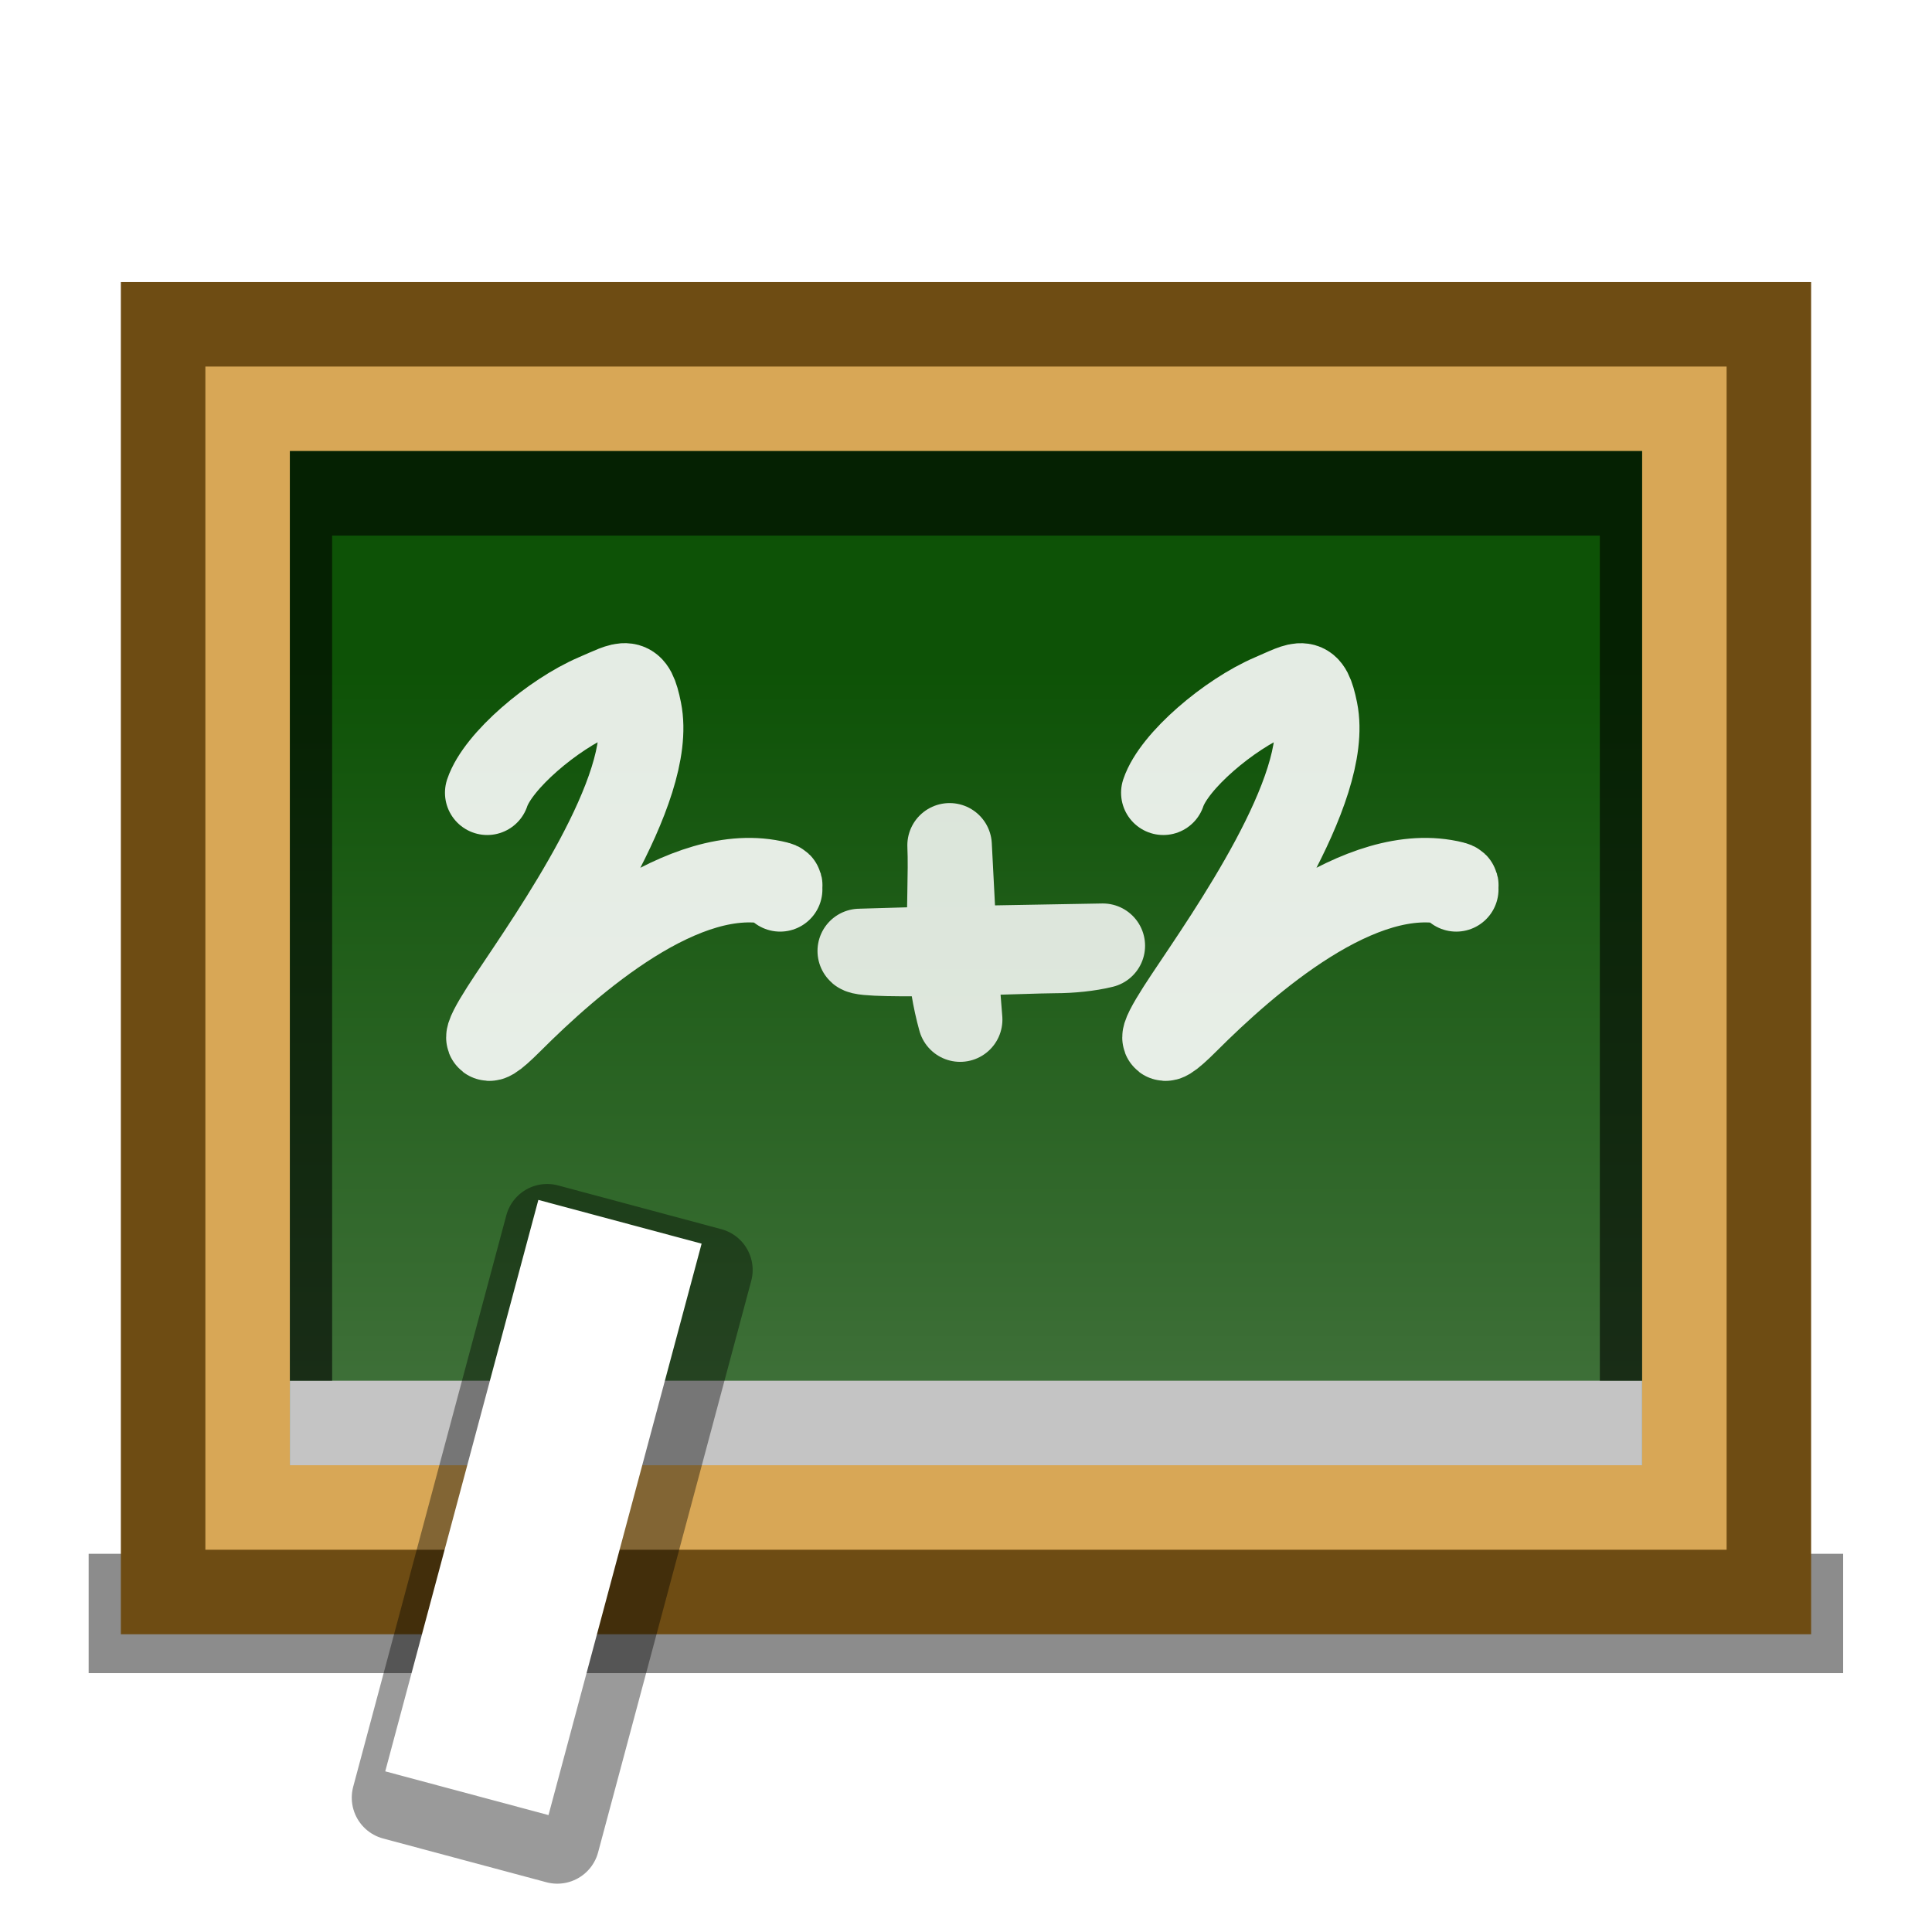 <?xml version="1.0" encoding="UTF-8" standalone="no"?>
<!-- Created with Inkscape (http://www.inkscape.org/) -->

<svg
   xmlns:dc="http://purl.org/dc/elements/1.1/"
   xmlns:cc="http://creativecommons.org/ns#"
   xmlns:rdf="http://www.w3.org/1999/02/22-rdf-syntax-ns#"
   xmlns:svg="http://www.w3.org/2000/svg"
   xmlns="http://www.w3.org/2000/svg"
   xmlns:xlink="http://www.w3.org/1999/xlink"
   xmlns:sodipodi="http://sodipodi.sourceforge.net/DTD/sodipodi-0.dtd"
   xmlns:inkscape="http://www.inkscape.org/namespaces/inkscape"
   width="320"
   height="320"
   id="svg2"
   sodipodi:version="0.32"
   inkscape:version="0.92.4 (5da689c313, 2019-01-14)"
   version="1.0"
   sodipodi:docname="education.svg"
   inkscape:output_extension="org.inkscape.output.svgz.inkscape"
   inkscape:export-filename="/home/david/Icons/Oxygen/trunk/scalable/categories/small/22x22/applications-education.png"
   inkscape:export-xdpi="90"
   inkscape:export-ydpi="90">
  <defs
     id="defs4">
    <linearGradient
       inkscape:collect="always"
       id="linearGradient3148">
      <stop
         style="stop-color:#0d5206;stop-opacity:1"
         offset="0"
         id="stop3150" />
      <stop
         style="stop-color:#688963;stop-opacity:1"
         offset="1"
         id="stop3152" />
    </linearGradient>
    <linearGradient
       inkscape:collect="always"
       xlink:href="#linearGradient3148"
       id="linearGradient3154"
       x1="10.178"
       y1="7.508"
       x2="10.178"
       y2="23.433"
       gradientUnits="userSpaceOnUse" />
    <filter
       inkscape:collect="always"
       x="-0.051"
       width="1.101"
       y="-0.505"
       height="2.01"
       id="filter3239">
      <feGaussianBlur
         inkscape:collect="always"
         stdDeviation="0.421"
         id="feGaussianBlur3241" />
    </filter>
  </defs>
  <sodipodi:namedview
     id="base"
     pagecolor="#ffffff"
     bordercolor="#666666"
     borderopacity="1.0"
     gridtolerance="10000"
     guidetolerance="10"
     objecttolerance="10"
     inkscape:pageopacity="0.0"
     inkscape:pageshadow="2"
     inkscape:zoom="1.28"
     inkscape:cx="238.27638"
     inkscape:cy="134.59464"
     inkscape:document-units="px"
     inkscape:current-layer="layer1"
     width="22px"
     height="22px"
     showgrid="false"
     showborder="true"
     inkscape:window-width="1812"
     inkscape:window-height="940"
     inkscape:window-x="30"
     inkscape:window-y="0"
     inkscape:window-maximized="1"
     fit-margin-top="0"
     fit-margin-left="0"
     fit-margin-right="0"
     fit-margin-bottom="0">
    <inkscape:grid
       id="GridFromPre046Settings"
       type="xygrid"
       originx="-1.1346345e-08"
       originy="-0.049"
       spacingx="1"
       spacingy="1"
       color="#3f3fff"
       empcolor="#3f3fff"
       opacity="0.15"
       empopacity="0.38"
       empspacing="4" />
  </sodipodi:namedview>
  <g
     inkscape:label="Layer 1"
     inkscape:groupmode="layer"
     id="layer1"
     transform="translate(-1.1346345e-8,298.049)">
    <g
       id="g5470"
       transform="matrix(13.998,0,0,13.998,6.02,-293.327)">
      <rect
         transform="matrix(1.038,0,0,0.706,-0.419,6.046)"
         y="17"
         x="1"
         height="2"
         width="20"
         id="rect3181"
         style="opacity:0.67;fill:#000000;fill-opacity:1;stroke:none;stroke-width:1;stroke-linecap:round;stroke-linejoin:round;stroke-miterlimit:4;stroke-dasharray:none;stroke-opacity:1;filter:url(#filter3239)" />
      <rect
         style="opacity:1;fill:#6e4c13;fill-opacity:1;stroke:none;stroke-width:1;stroke-linecap:round;stroke-linejoin:round;stroke-miterlimit:4;stroke-dasharray:none;stroke-opacity:1"
         id="rect3134"
         width="20"
         height="16"
         x="1"
         y="3" />
      <rect
         y="4"
         x="2"
         height="14"
         width="18"
         id="rect2160"
         style="opacity:1;fill:#d8a756;fill-opacity:1;stroke:none;stroke-width:1;stroke-linecap:round;stroke-linejoin:round;stroke-miterlimit:4;stroke-dasharray:none;stroke-opacity:1" />
      <rect
         style="opacity:1;fill:url(#linearGradient3154);fill-opacity:1;stroke:none;stroke-width:1;stroke-linecap:round;stroke-linejoin:round;stroke-miterlimit:4;stroke-dasharray:none;stroke-opacity:1"
         id="rect3136"
         width="16"
         height="12"
         x="3"
         y="5" />
      <path
         id="rect3156"
         d="m 3,16 h 16 v 1 H 3 Z"
         style="opacity:1;fill:#c4c4c4;fill-opacity:1;stroke:none;stroke-width:1;stroke-linecap:round;stroke-linejoin:round;stroke-miterlimit:4;stroke-opacity:1"
         inkscape:connector-curvature="0" />
      <path
         sodipodi:nodetypes="ccccccccccccc"
         id="rect3160"
         d="M 3,5 V 6 16 H 3.5 V 6 h 15 V 16 H 19 V 6 5 H 18 4 Z"
         style="opacity:0.595;fill:#000000;fill-opacity:1;stroke:none;stroke-width:1;stroke-linecap:round;stroke-linejoin:round;stroke-miterlimit:4;stroke-dasharray:none;stroke-opacity:1"
         inkscape:connector-curvature="0" />
      <path
         id="path3168"
         d="M 5.335,9.043 C 5.462,8.666 6.114,8.115 6.617,7.899 6.976,7.746 7.055,7.661 7.137,8.072 7.323,9.002 6.107,10.725 5.613,11.468 c -0.257,0.385 -0.436,0.713 0,0.277 0.709,-0.709 2.064,-1.901 3.153,-1.628 0.066,0.016 0.018,0.037 0.035,0.069"
         style="opacity:0.89;fill:none;fill-rule:evenodd;stroke:#ffffff;stroke-width:1px;stroke-linecap:round;stroke-linejoin:round;stroke-opacity:1"
         inkscape:connector-curvature="0" />
      <path
         style="opacity:0.89;fill:none;fill-rule:evenodd;stroke:#ffffff;stroke-width:1px;stroke-linecap:round;stroke-linejoin:round;stroke-opacity:1"
         d="m 13.335,9.043 c 0.127,-0.377 0.779,-0.928 1.282,-1.143 0.359,-0.154 0.437,-0.238 0.52,0.173 0.186,0.929 -1.03,2.653 -1.524,3.395 -0.257,0.385 -0.436,0.713 0,0.277 0.709,-0.709 2.064,-1.901 3.153,-1.628 0.066,0.016 0.018,0.037 0.035,0.069"
         id="path3170"
         inkscape:connector-curvature="0" />
      <path
         id="path3172"
         d="m 10.806,9.665 c 0.015,0.329 -0.015,0.772 0,1.219 l -1.063,0.031 c 0.013,0.039 0.515,0.042 1.063,0.031 0.012,0.27 0.059,0.544 0.125,0.781 l -0.062,-0.781 c 0.497,-0.01 1.022,-0.031 1.188,-0.031 0.182,0 0.397,-0.021 0.562,-0.062 l -1.75,0.031 z"
         style="opacity:0.845;fill:none;fill-rule:evenodd;stroke:#ffffff;stroke-width:1px;stroke-linecap:butt;stroke-linejoin:round;stroke-opacity:1"
         inkscape:connector-curvature="0" />
      <rect
         transform="rotate(15)"
         style="opacity:0.395;fill:none;fill-opacity:1;stroke:#000000;stroke-width:1;stroke-linecap:round;stroke-linejoin:round;stroke-miterlimit:4;stroke-dasharray:none;stroke-opacity:1"
         id="rect3179"
         width="2"
         height="7"
         x="9.506"
         y="12.125" />
      <rect
         transform="rotate(15)"
         y="11.851"
         x="9.325"
         height="7"
         width="2"
         id="rect3177"
         style="opacity:1;fill:#ffffff;fill-opacity:1;stroke:none;stroke-width:1;stroke-linecap:round;stroke-linejoin:round;stroke-miterlimit:4;stroke-dasharray:none;stroke-opacity:1" />
    </g>
  </g>
</svg>
